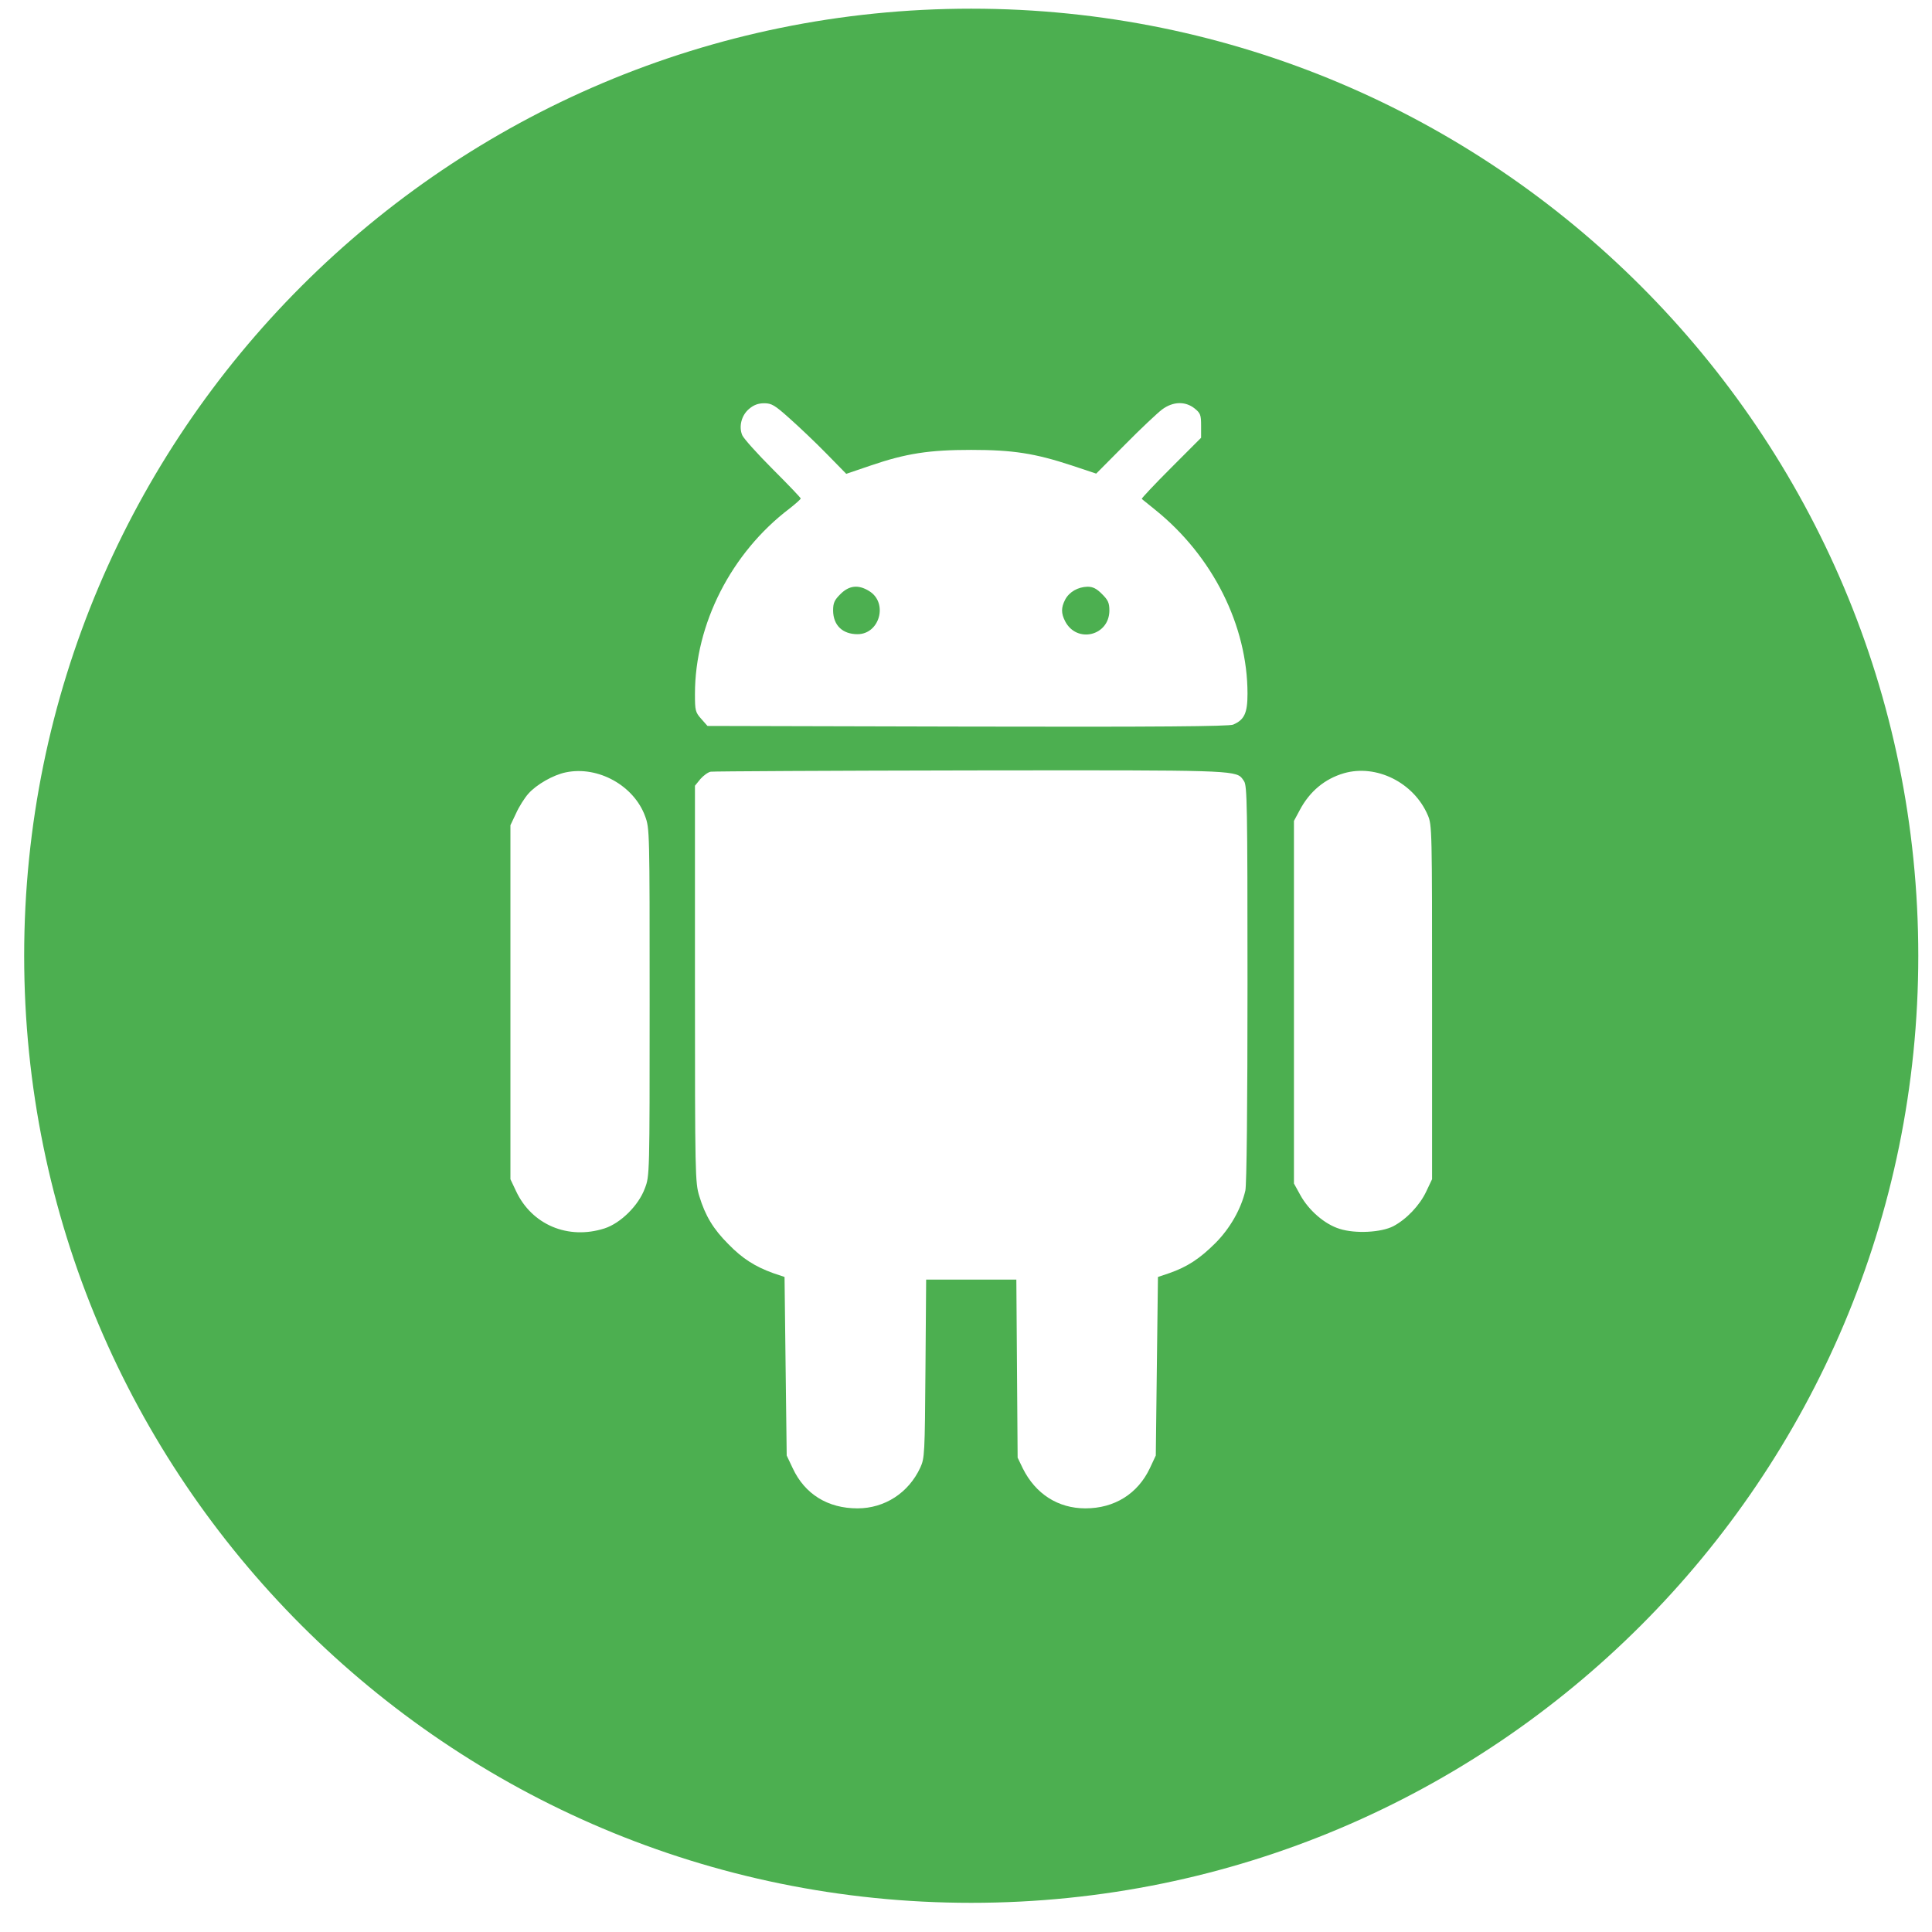 <svg width="51" height="51" viewBox="0 0 51 51" fill="none" xmlns="http://www.w3.org/2000/svg">
<path fill-rule="evenodd" clip-rule="evenodd" d="M25.638 50.23C39.445 50.23 50.638 39.037 50.638 25.23C50.638 11.422 39.445 0.229 25.638 0.229C11.831 0.229 0.638 11.422 0.638 25.23C0.638 39.037 11.831 50.23 25.638 50.23ZM19.775 10.793C19.576 10.958 19.496 11.255 19.593 11.488C19.633 11.579 19.992 11.978 20.396 12.383C20.807 12.793 21.137 13.14 21.137 13.158C21.137 13.18 21 13.3 20.841 13.425C19.302 14.593 18.345 16.474 18.345 18.32C18.345 18.758 18.357 18.804 18.51 18.975L18.676 19.163L25.536 19.18C30.601 19.192 32.43 19.174 32.55 19.129C32.846 19.003 32.931 18.827 32.931 18.314C32.931 16.514 32.014 14.684 30.504 13.465C30.435 13.409 30.367 13.354 30.31 13.308C30.217 13.234 30.15 13.18 30.14 13.169C30.128 13.158 30.476 12.787 30.909 12.354L31.706 11.556V11.237C31.706 10.953 31.689 10.907 31.535 10.782C31.291 10.588 30.966 10.594 30.675 10.81C30.555 10.901 30.111 11.317 29.695 11.739L28.937 12.502L28.288 12.286C27.319 11.967 26.738 11.876 25.638 11.876C24.533 11.876 23.923 11.967 22.977 12.291L22.339 12.508L21.809 11.967C21.519 11.67 21.08 11.255 20.835 11.038C20.453 10.696 20.368 10.645 20.174 10.645C20.015 10.645 19.895 10.69 19.775 10.793ZM22.943 15.602C23.45 15.91 23.223 16.741 22.636 16.741C22.242 16.741 21.997 16.508 21.992 16.12C21.992 15.915 22.026 15.841 22.186 15.682C22.413 15.454 22.658 15.425 22.943 15.602ZM29.091 15.682C29.251 15.841 29.285 15.915 29.285 16.12C29.279 16.787 28.424 16.992 28.117 16.4C28.009 16.189 28.009 16.041 28.117 15.83C28.225 15.625 28.453 15.494 28.709 15.488C28.852 15.488 28.949 15.539 29.091 15.682ZM14.938 20.388C14.602 20.456 14.157 20.713 13.947 20.952C13.85 21.06 13.701 21.294 13.622 21.471L13.474 21.784V26.456V31.128L13.622 31.442C14.038 32.331 14.995 32.735 15.958 32.427C16.38 32.291 16.858 31.823 17.023 31.368C17.149 31.043 17.149 31.014 17.149 26.456C17.149 21.927 17.149 21.869 17.029 21.545C16.733 20.736 15.787 20.212 14.938 20.388ZM18.488 20.565C18.567 20.474 18.693 20.382 18.761 20.371C18.829 20.36 21.918 20.343 25.627 20.337L26.403 20.336C32.188 20.331 32.612 20.331 32.782 20.539C32.795 20.555 32.807 20.573 32.82 20.592C32.827 20.602 32.833 20.611 32.84 20.622C32.92 20.741 32.931 21.237 32.931 25.972C32.931 29.185 32.909 31.276 32.874 31.43C32.761 31.915 32.47 32.427 32.083 32.815C31.672 33.225 31.342 33.442 30.869 33.607L30.567 33.709L30.538 36.068L30.51 38.422L30.356 38.752C30.037 39.43 29.422 39.817 28.652 39.817C27.929 39.817 27.336 39.436 27 38.763L26.863 38.478L26.846 36.125L26.829 33.778H25.638H24.448L24.43 36.125C24.413 38.387 24.408 38.49 24.294 38.74C23.986 39.407 23.354 39.817 22.636 39.817C21.849 39.817 21.245 39.441 20.926 38.758L20.767 38.422L20.738 36.068L20.71 33.709L20.408 33.607C19.935 33.436 19.599 33.225 19.228 32.843C18.829 32.444 18.619 32.097 18.459 31.573C18.351 31.214 18.345 31.043 18.345 25.972V20.741L18.488 20.565ZM35.478 20.411C34.971 20.559 34.572 20.89 34.31 21.385L34.157 21.67V26.456V31.242L34.327 31.55C34.55 31.954 34.971 32.319 35.364 32.439C35.775 32.57 36.453 32.536 36.778 32.37C37.125 32.188 37.478 31.818 37.649 31.453L37.803 31.128V26.456C37.803 21.887 37.803 21.778 37.689 21.516C37.319 20.656 36.333 20.166 35.478 20.411Z" fill="#4CAF50"/>
</svg>
